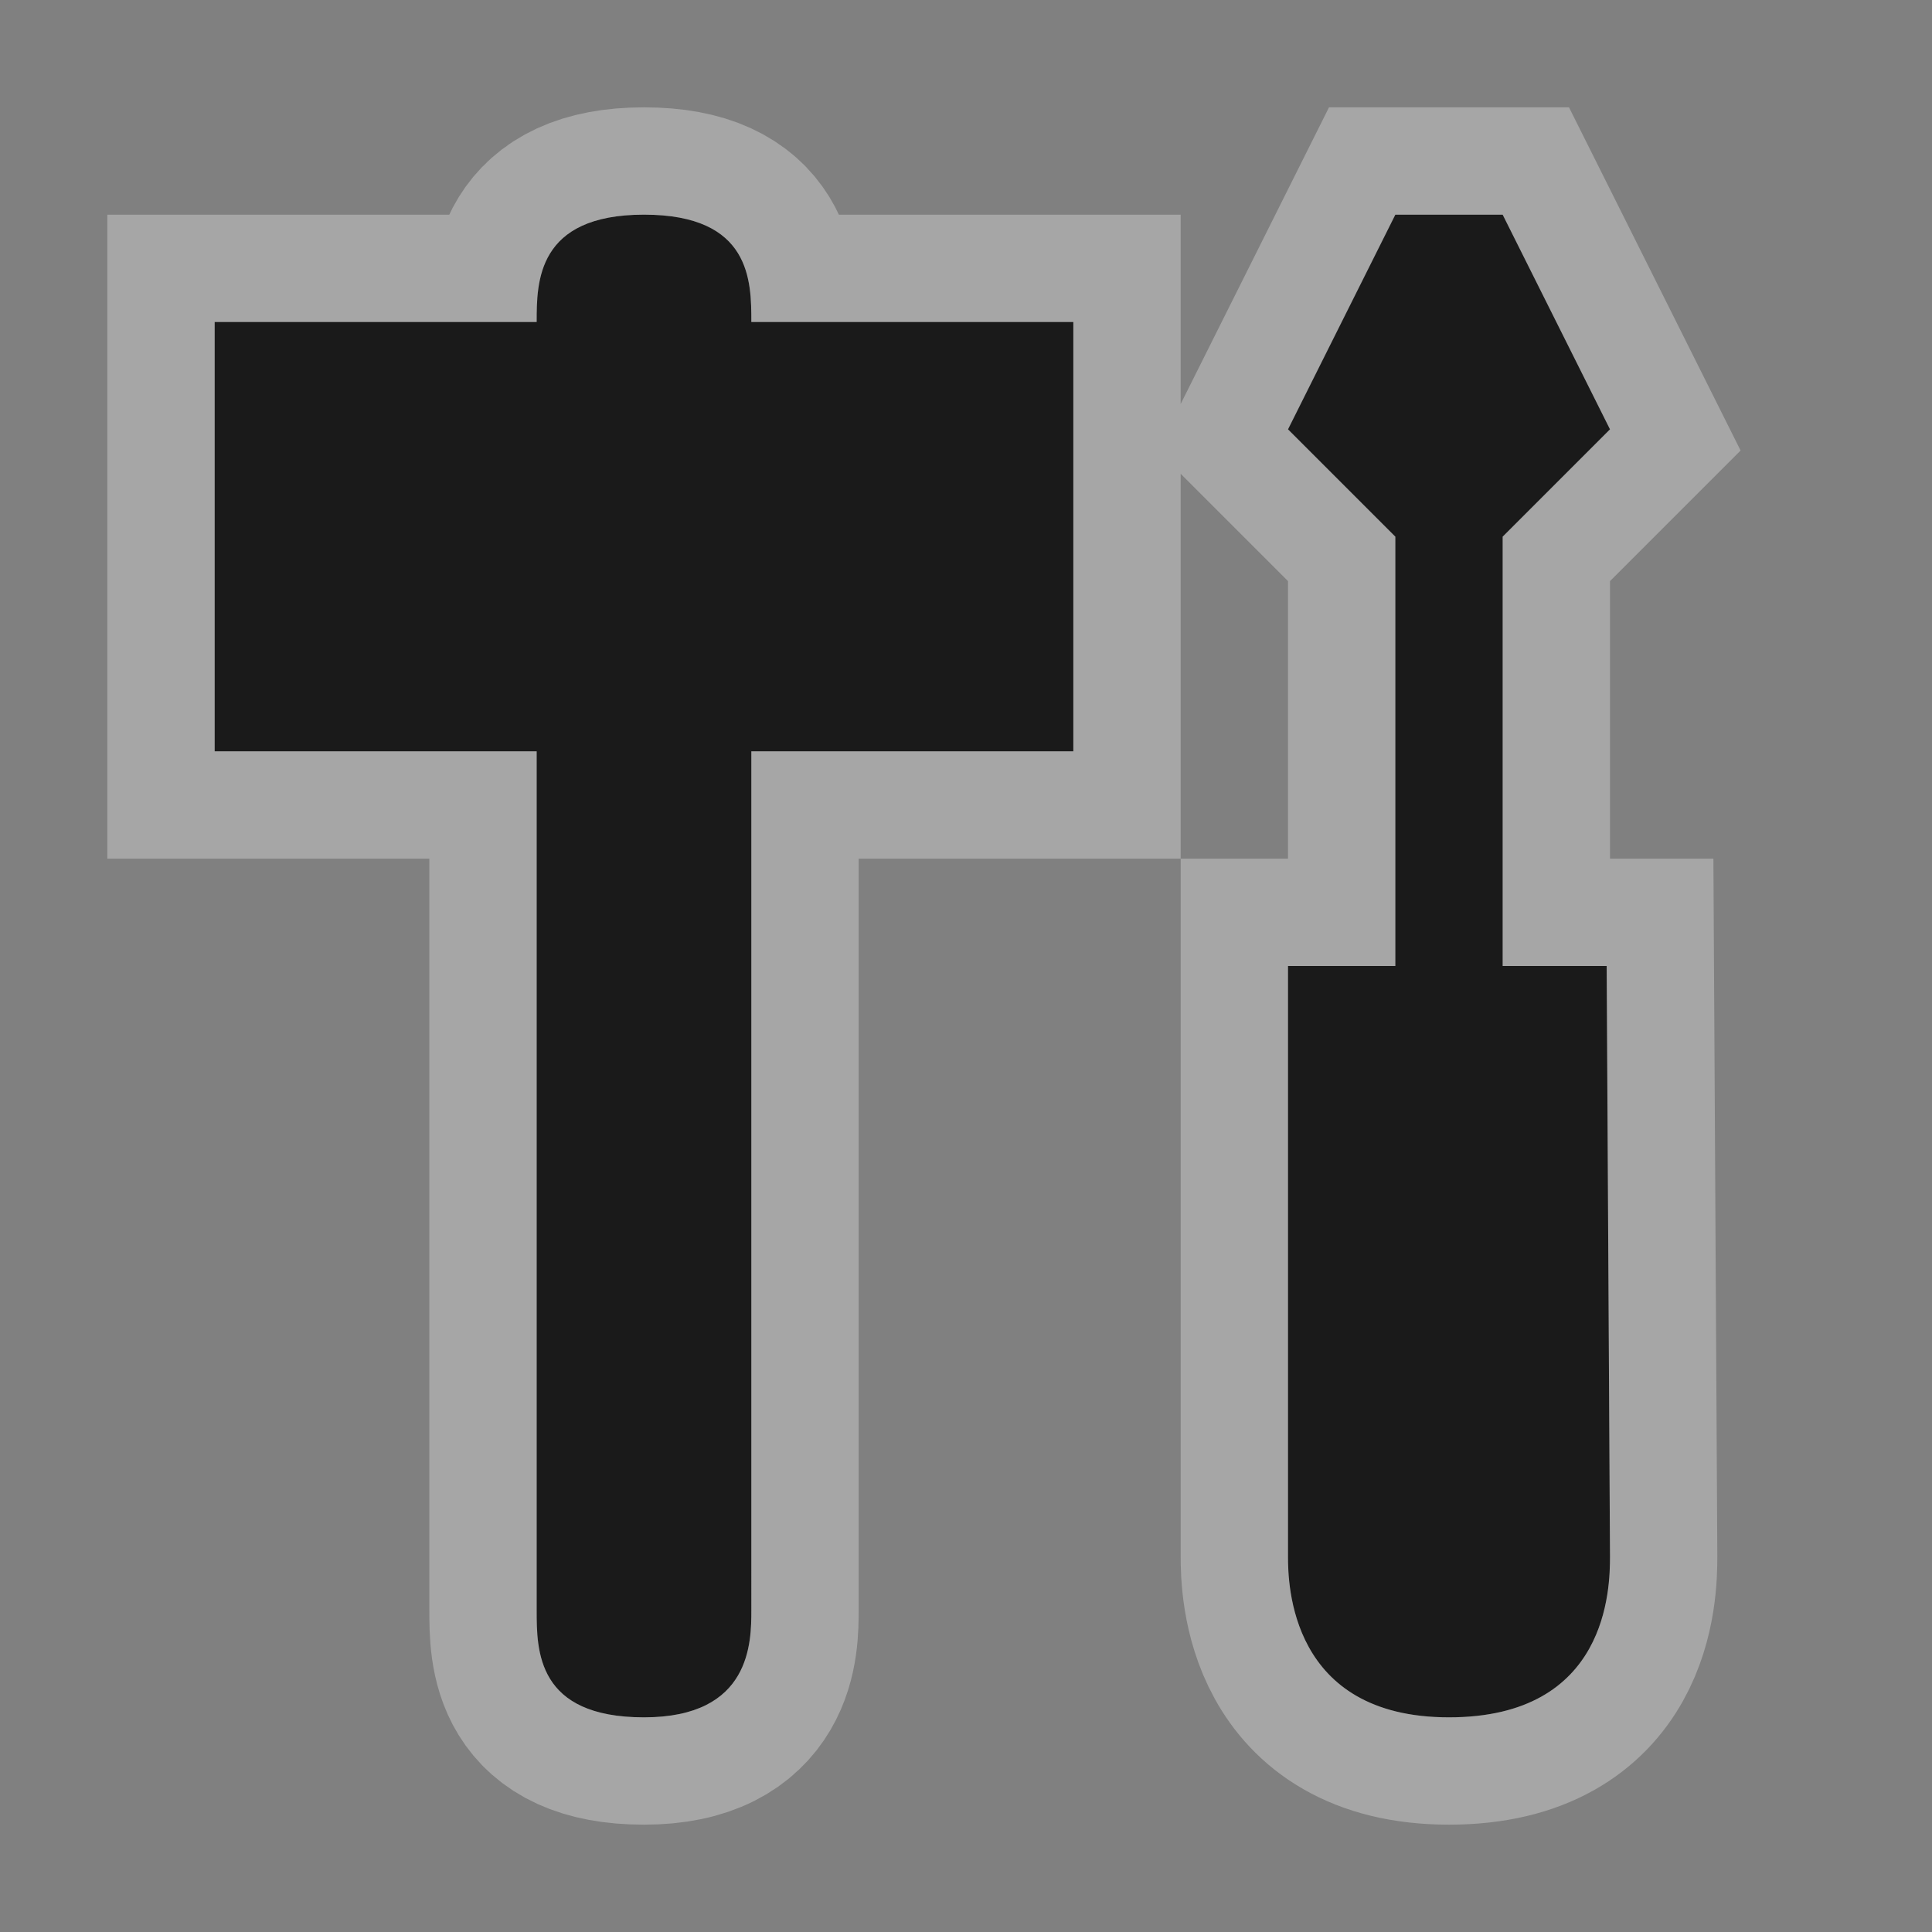 <?xml version="1.0" encoding="UTF-8" standalone="no"?>
<!-- Created with Inkscape (http://www.inkscape.org/) -->

<svg
   xmlns:dc="http://purl.org/dc/elements/1.1/"
   xmlns:cc="http://creativecommons.org/ns#"
   xmlns:rdf="http://www.w3.org/1999/02/22-rdf-syntax-ns#"
   xmlns:svg="http://www.w3.org/2000/svg"
   xmlns="http://www.w3.org/2000/svg"
   version="1.1"
   width="100%"
   height="100%"
   viewBox="0 0 18 18"
   id="svg2">
  <rect x="0" y="0" width="18" height="18" fill="#808080" stroke="none"/>
  <defs
     id="defs6" />
  <rect
     width="18"
     height="18"
     x="0"
     y="0"
     id="canvas"
     style="fill:none;stroke:none;visibility:hidden" />
  <g
     id="doityourself">
    <path
       d="M 6,2 C 5,2 5,2.63 5,3 l -3,0 0,4 3,0 0,8 c 0,0.378 0,1 1,1 1,0 1,-0.703 1,-1 L 7,7 10,7 10,3 7,3 C 7,2.622 7,2 6,2 z m 7,0 -1,2 1,1 0,4 -1,0 0,5.5 c 0,0.251 0.015,1.5 1.5,1.5 1.485,0 1.5,-1.207 1.5,-1.5 L 14.969,9 14,9 14,5 15,4 14,2 z"
       id="halo"
       style="opacity:0.3;fill:#ffffff;fill-opacity:1;stroke:#ffffff;stroke-width:2;stroke-miterlimit:4;stroke-opacity:1;stroke-dasharray:none" />
    <path
       d="M 6,2 C 5,2 5,2.63 5,3 l -3,0 0,4 3,0 0,8 c 0,0.378 0,1 1,1 1,0 1,-0.703 1,-1 L 7,7 10,7 10,3 7,3 C 7,2.622 7,2 6,2 z m 7,0 -1,2 1,1 0,4 -1,0 0,5.5 c 0,0.251 0.015,1.5 1.5,1.5 1.485,0 1.5,-1.207 1.5,-1.5 L 14.969,9 14,9 14,5 15,4 14,2 z"
       id="icon"
       style="fill:#1a1a1a;fill-opacity:1;stroke:none" />
  </g>
</svg>

